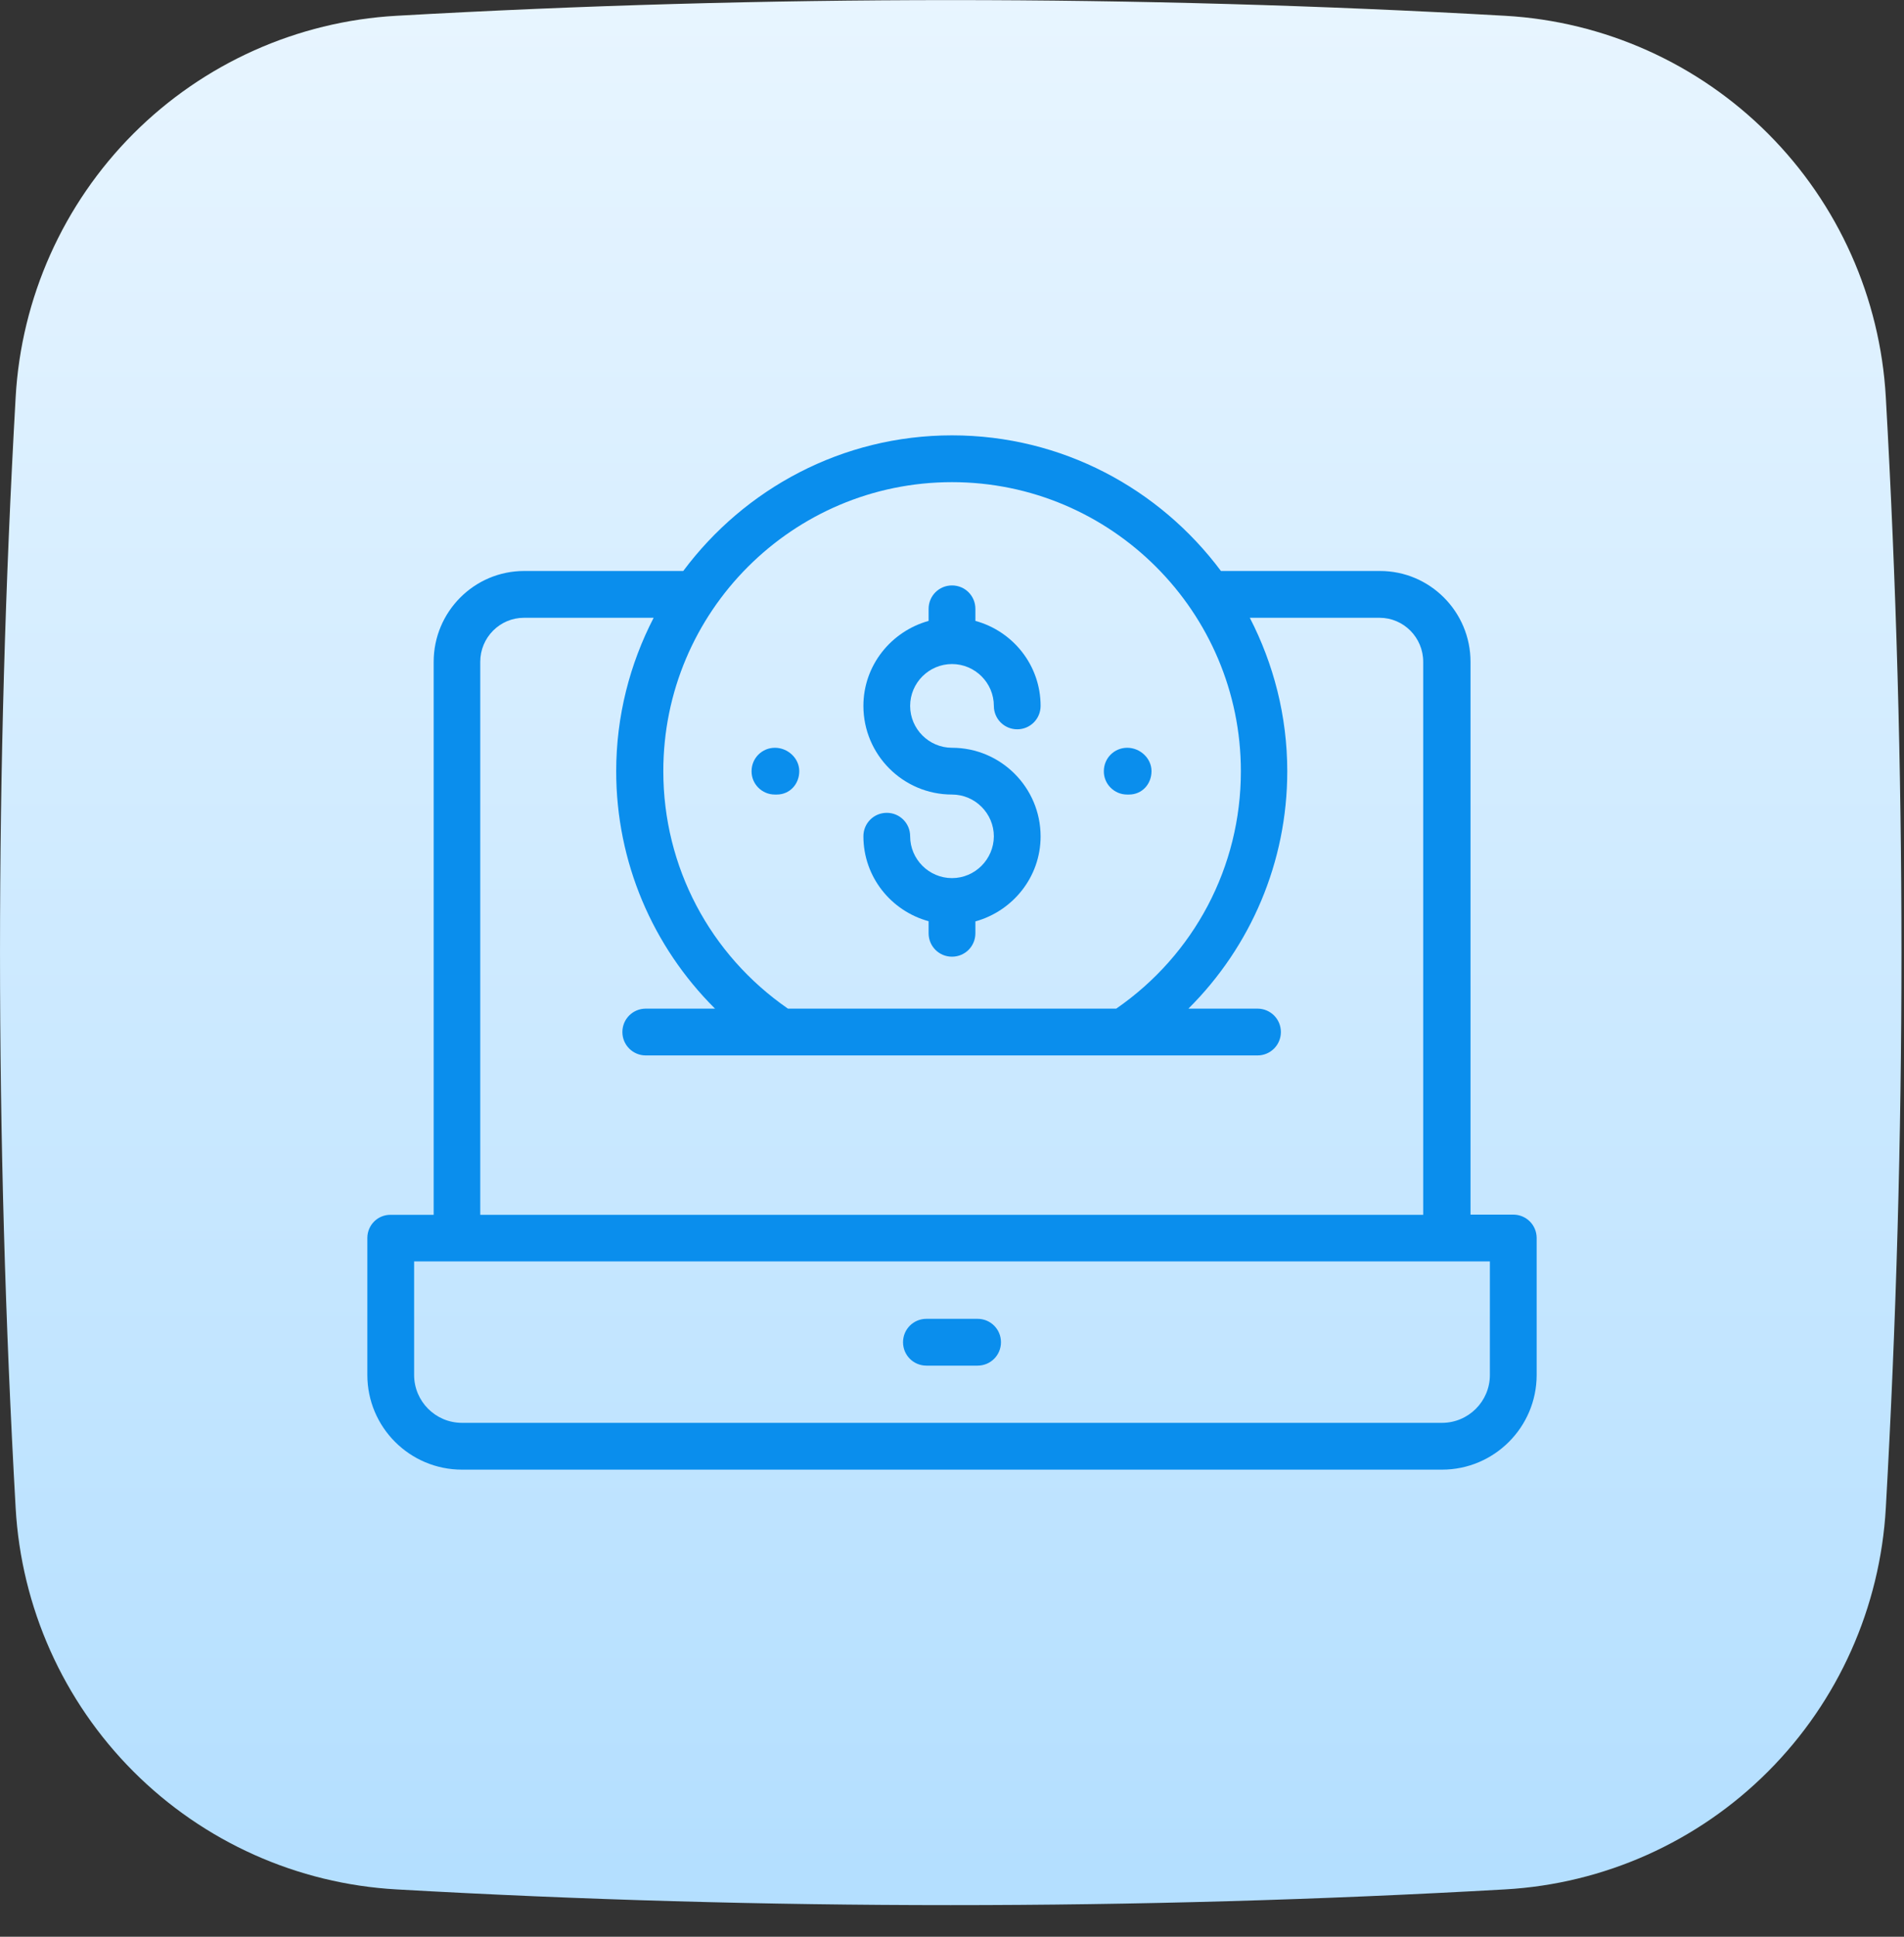 <svg width="60" height="61" viewBox="0 0 60 61" fill="none" xmlns="http://www.w3.org/2000/svg">
<rect x="0" y="0" width="60" height="61" fill="#333333" stroke="none"/>
<path d="M59.427 12.512C59.251 9.383 57.931 6.428 55.717 4.211C53.504 1.995 50.553 0.673 47.428 0.497C35.792 -0.162 24.129 -0.162 12.493 0.497C9.368 0.673 6.417 1.995 4.203 4.211C1.99 6.428 0.669 9.383 0.493 12.512C-0.164 24.163 -0.164 35.843 0.493 47.494C0.669 50.623 1.99 53.578 4.203 55.794C6.417 58.011 9.368 59.333 12.493 59.509C24.129 60.169 35.792 60.169 47.428 59.509C50.553 59.333 53.504 58.011 55.717 55.794C57.931 53.578 59.251 50.623 59.427 47.494C60.084 35.843 60.084 24.163 59.427 12.512Z" fill="url(#paint0_linear_5_759)"/>
<path d="M47.687 38.256H46.34V20.845C46.34 19.268 45.062 17.984 43.49 17.984H38.475C36.541 15.393 33.466 13.712 30 13.712C26.534 13.712 23.459 15.399 21.531 17.984H16.516C14.944 17.984 13.666 19.268 13.666 20.845V38.262H12.313C11.904 38.256 11.576 38.584 11.576 38.993V43.306C11.576 44.952 12.912 46.288 14.558 46.288H45.442C47.089 46.288 48.424 44.947 48.424 43.306V38.993C48.424 38.584 48.096 38.256 47.687 38.256ZM30 15.186C35.021 15.186 39.103 19.274 39.103 24.294C39.103 27.3 37.635 30.069 35.176 31.768H24.83C22.371 30.069 20.903 27.3 20.903 24.294C20.897 19.268 24.979 15.186 30 15.186ZM15.134 20.845C15.134 20.08 15.75 19.458 16.51 19.458H20.598C19.849 20.909 19.418 22.55 19.418 24.294C19.418 27.144 20.563 29.81 22.532 31.768H20.356H20.35C19.942 31.768 19.613 32.096 19.613 32.505C19.613 32.913 19.942 33.242 20.35 33.242H20.356H39.627C40.035 33.242 40.364 32.913 40.364 32.505C40.364 32.096 40.035 31.768 39.627 31.768H37.45C39.419 29.81 40.565 27.144 40.565 24.294C40.565 22.55 40.133 20.909 39.385 19.458H43.473C44.233 19.458 44.849 20.08 44.849 20.845V38.262H15.134V20.845ZM46.95 43.306C46.95 44.141 46.271 44.814 45.442 44.814H14.558C13.723 44.814 13.05 44.135 13.05 43.306V39.73H46.95V43.306Z" fill="#0A8EED"/>
<path d="M30.806 41.538H29.194C28.785 41.538 28.457 41.866 28.457 42.275C28.457 42.684 28.785 43.012 29.194 43.012H30.806C31.215 43.012 31.543 42.684 31.543 42.275C31.543 41.866 31.215 41.538 30.806 41.538ZM35.516 25.025H35.579C35.988 25.025 36.287 24.697 36.287 24.288C36.287 23.88 35.925 23.552 35.522 23.552C35.113 23.552 34.785 23.88 34.785 24.288C34.779 24.692 35.113 25.025 35.516 25.025ZM24.415 25.025H24.479C24.887 25.025 25.187 24.697 25.187 24.288C25.187 23.88 24.824 23.552 24.421 23.552C24.012 23.552 23.684 23.88 23.684 24.288C23.678 24.692 24.012 25.025 24.415 25.025ZM30 27.657C29.274 27.657 28.681 27.064 28.681 26.338C28.681 25.929 28.353 25.601 27.945 25.601C27.536 25.601 27.208 25.929 27.208 26.338C27.208 27.622 28.083 28.693 29.263 29.015V29.395C29.263 29.804 29.591 30.132 30 30.132C30.409 30.132 30.737 29.804 30.737 29.395V29.021C31.917 28.693 32.792 27.622 32.792 26.344C32.792 24.807 31.543 23.552 30 23.552C29.274 23.552 28.681 22.959 28.681 22.233C28.681 21.508 29.274 20.915 30 20.915C30.726 20.915 31.319 21.508 31.319 22.233C31.319 22.642 31.647 22.97 32.056 22.97C32.464 22.97 32.792 22.642 32.792 22.233C32.792 20.949 31.917 19.878 30.737 19.556V19.176C30.737 18.767 30.409 18.439 30 18.439C29.591 18.439 29.263 18.767 29.263 19.176V19.556C28.083 19.884 27.208 20.955 27.208 22.233C27.208 23.77 28.457 25.025 30 25.025C30.726 25.025 31.319 25.619 31.319 26.344C31.313 27.064 30.726 27.657 30 27.657Z" fill="#0A8EED"/>
<defs>
<linearGradient id="paint0_linear_5_759" x1="29.96" y1="-0.229" x2="29.96" y2="58.95" gradientUnits="userSpaceOnUse">
<stop stop-color="#E8F5FF"/>
<stop offset="1" stop-color="#B4DFFF"/>
</linearGradient>
</defs>
</svg>
